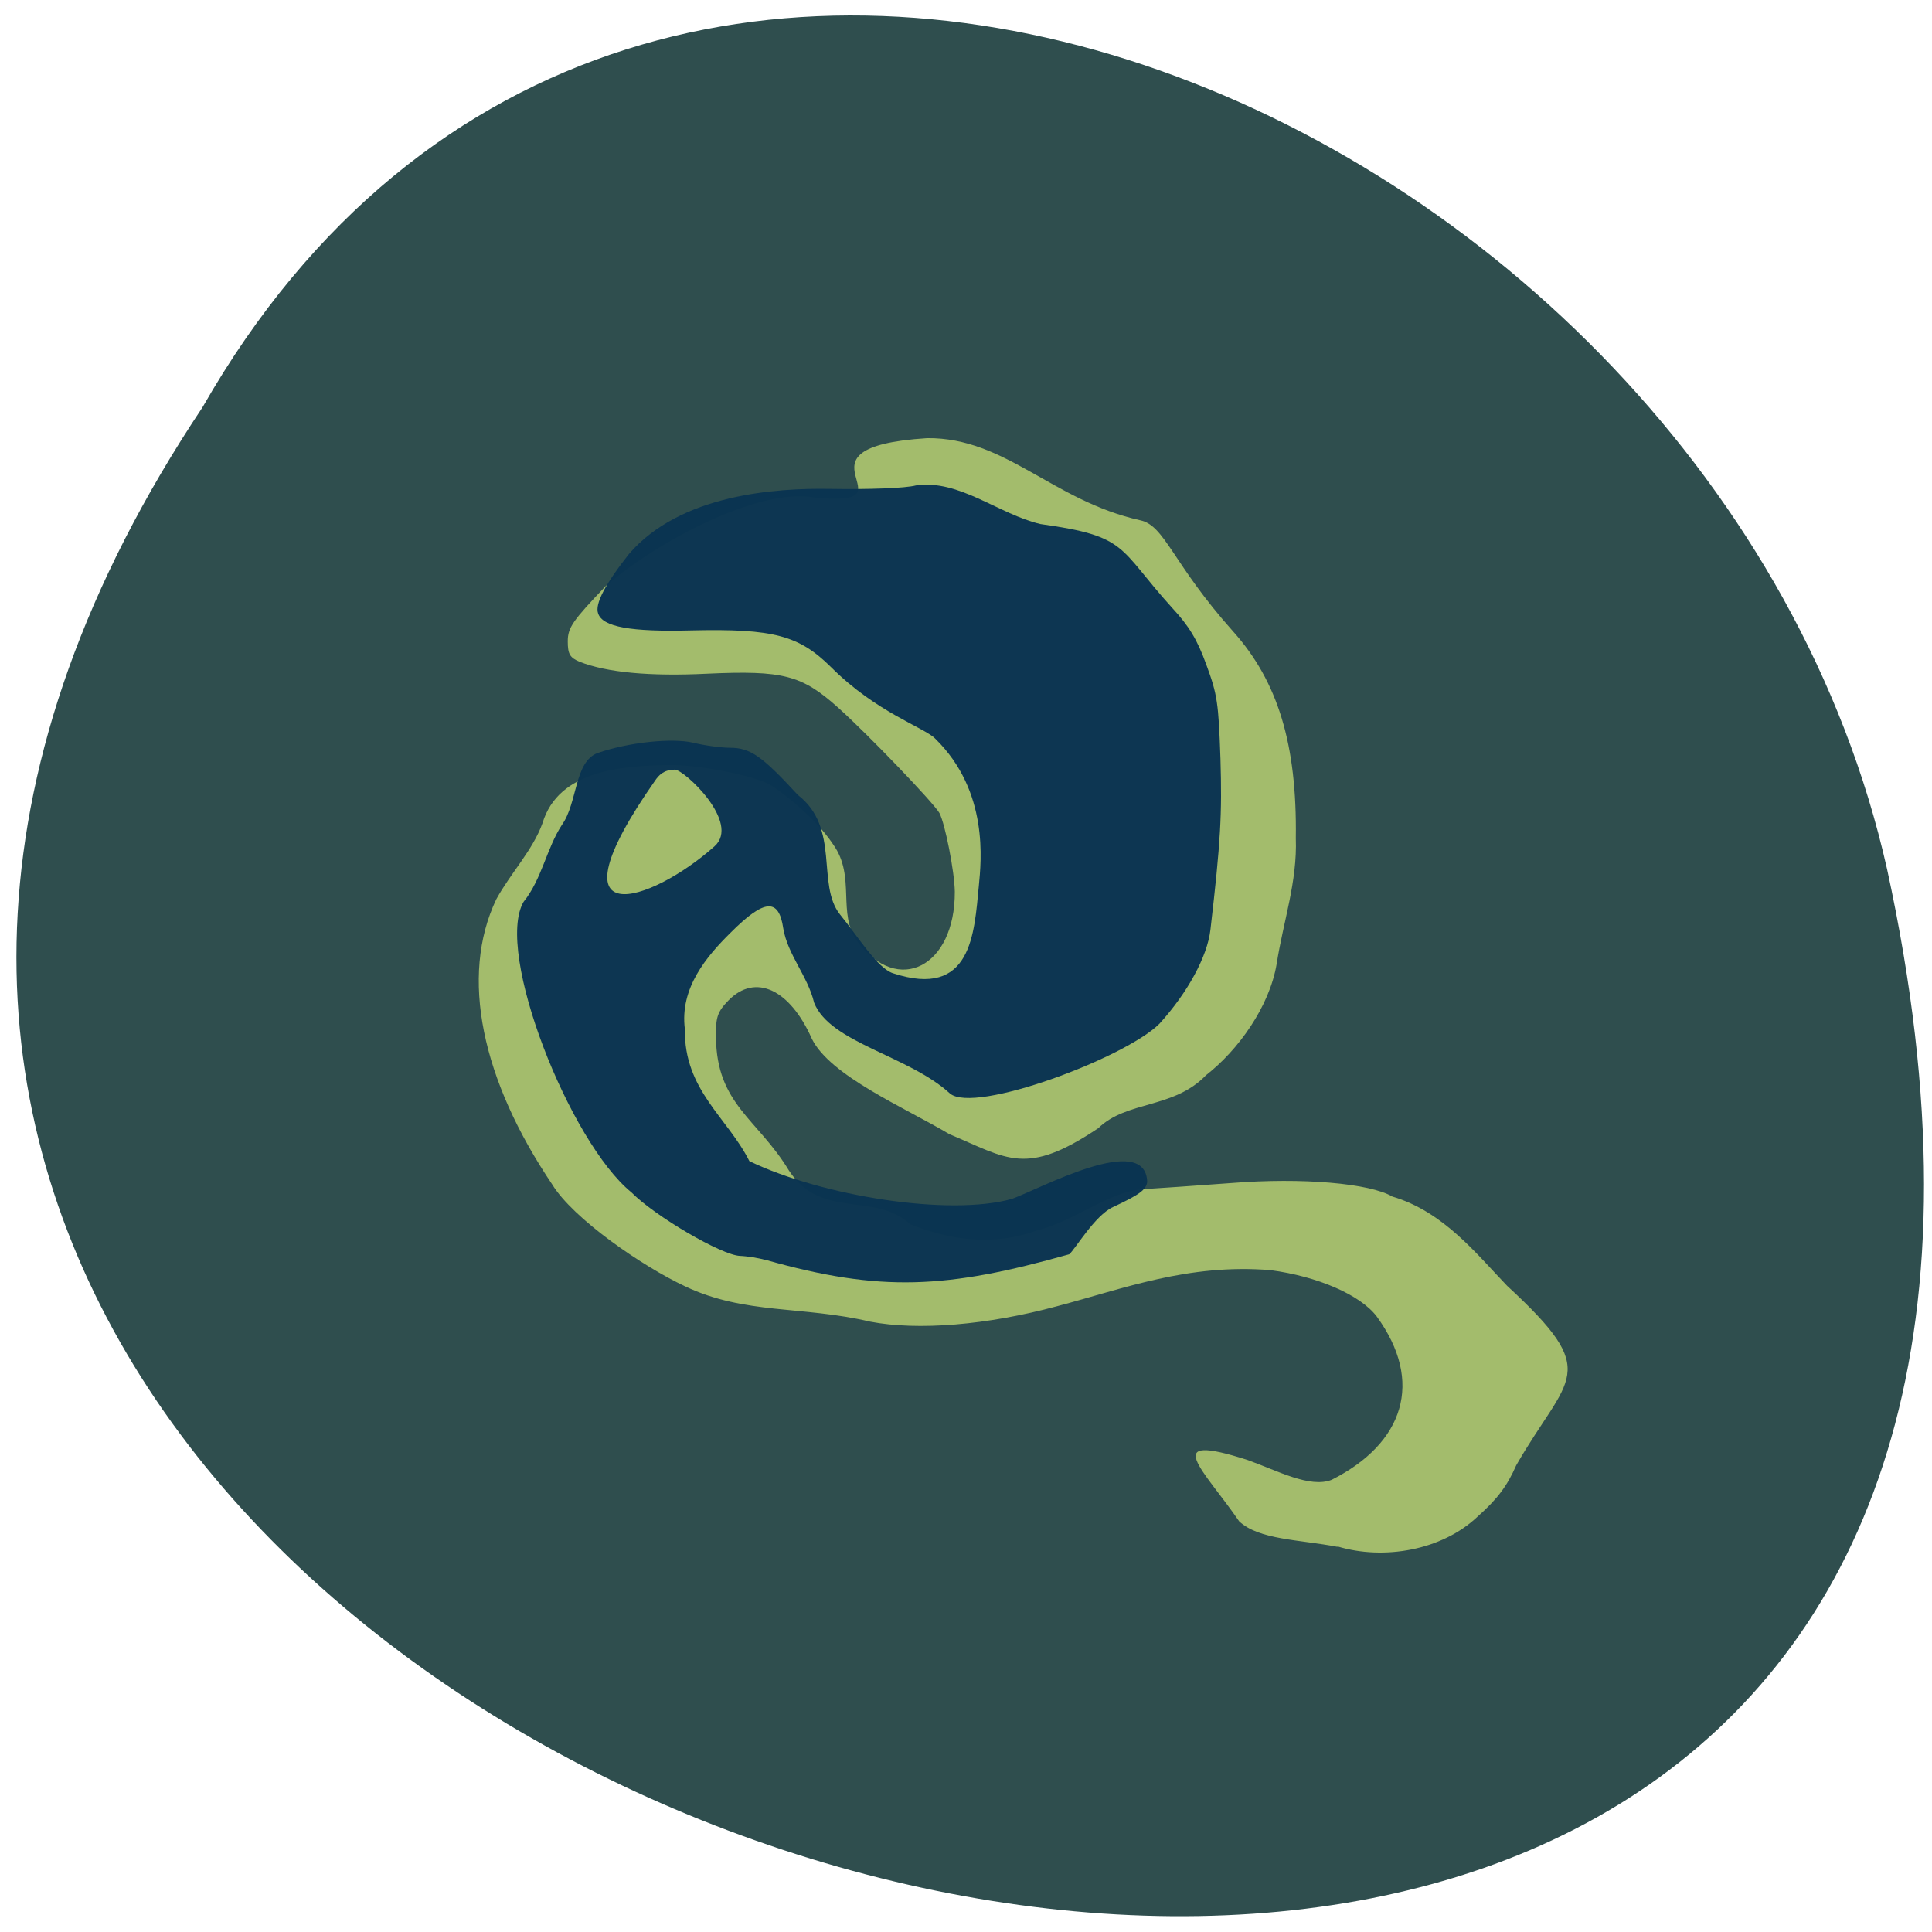 <svg xmlns="http://www.w3.org/2000/svg" viewBox="0 0 24 24"><path d="m 2.516 5.059 c -11.844 17.754 25.926 28.684 20.926 5.738 c -2.133 -9.484 -15.496 -15.238 -20.926 -5.738" fill="#2f4e4e"/><path d="m 16.613 19.215 c -0.465 -0.09 -0.973 -0.086 -1.219 -0.316 c -0.445 -0.648 -1 -1.117 0.105 -0.762 c 0.371 0.133 0.773 0.352 1.043 0.246 c 0.898 -0.453 1.152 -1.219 0.559 -2.031 c -0.203 -0.266 -0.73 -0.496 -1.32 -0.574 c -1.027 -0.082 -1.82 0.23 -2.652 0.449 c -0.867 0.234 -1.723 0.305 -2.32 0.191 c -0.844 -0.199 -1.555 -0.086 -2.297 -0.438 c -0.535 -0.25 -1.395 -0.844 -1.652 -1.266 c -0.875 -1.297 -1.152 -2.582 -0.695 -3.543 c 0.18 -0.328 0.453 -0.609 0.574 -0.945 c 0.199 -0.664 1 -0.715 1.594 -0.723 c 0.379 0 1.082 0.141 1.254 0.258 c 0.301 0.199 0.613 0.5 0.766 0.734 c 0.281 0.395 0.043 0.855 0.297 1.199 c 0.504 0.68 1.215 0.316 1.211 -0.617 c -0.004 -0.254 -0.121 -0.844 -0.191 -0.977 c -0.074 -0.129 -0.879 -0.969 -1.258 -1.309 c -0.453 -0.406 -0.684 -0.465 -1.629 -0.422 c -0.719 0.035 -1.246 -0.016 -1.582 -0.148 c -0.121 -0.051 -0.148 -0.094 -0.148 -0.254 c 0 -0.172 0.063 -0.258 0.469 -0.684 c 0.586 -0.52 1.891 -1.238 2.602 -1.102 c 1.309 0.125 -0.438 -0.621 1.395 -0.738 c 0.973 -0.008 1.555 0.777 2.645 1.02 c 0.309 0.066 0.398 0.535 1.156 1.383 c 0.555 0.621 0.793 1.402 0.777 2.566 c 0.02 0.543 -0.156 1.035 -0.238 1.563 c -0.09 0.531 -0.477 1.07 -0.879 1.383 c -0.402 0.418 -0.984 0.313 -1.336 0.656 c -0.902 0.605 -1.125 0.379 -1.852 0.074 c -0.551 -0.328 -1.48 -0.723 -1.707 -1.184 c -0.273 -0.617 -0.703 -0.816 -1.035 -0.477 c -0.137 0.141 -0.16 0.207 -0.156 0.457 c 0.008 0.836 0.516 1.012 0.906 1.656 c 0.402 0.617 1.063 0.258 1.508 0.668 c 0.484 0.191 1.016 0.281 1.582 0.074 c 0.453 -0.113 0.871 -0.469 1.289 -0.508 c 0.195 -0.012 0.703 -0.047 1.121 -0.078 c 0.879 -0.07 1.719 0.004 1.996 0.168 c 0.637 0.188 1.047 0.715 1.426 1.109 c 1.195 1.102 0.758 1.105 0.113 2.23 c -0.113 0.258 -0.234 0.418 -0.48 0.637 c -0.445 0.422 -1.168 0.543 -1.738 0.371" fill="#a3bc6c"/><path d="m 9.512 15.652 c -0.082 -0.023 -0.223 -0.047 -0.32 -0.051 c -0.227 -0.008 -1.055 -0.492 -1.348 -0.789 c -0.766 -0.621 -1.703 -2.988 -1.34 -3.609 c 0.227 -0.281 0.285 -0.664 0.477 -0.957 c 0.195 -0.273 0.152 -0.781 0.441 -0.891 c 0.379 -0.133 0.926 -0.191 1.188 -0.129 c 0.141 0.035 0.348 0.063 0.457 0.063 c 0.254 0 0.398 0.102 0.844 0.586 c 0.531 0.41 0.227 1.109 0.523 1.484 c 0.215 0.262 0.461 0.664 0.656 0.73 c 0.984 0.324 1.012 -0.496 1.07 -1.09 c 0.027 -0.293 0.129 -1.168 -0.543 -1.824 c -0.141 -0.141 -0.73 -0.324 -1.293 -0.887 c -0.398 -0.395 -0.715 -0.48 -1.73 -0.457 c -0.762 0.02 -1.109 -0.043 -1.164 -0.211 c -0.043 -0.117 0.09 -0.367 0.383 -0.738 c 0.641 -0.746 1.836 -0.82 2.492 -0.809 c 0.492 0.008 0.941 -0.008 1.074 -0.043 c 0.539 -0.078 1.027 0.359 1.547 0.48 c 1.098 0.152 0.957 0.293 1.633 1.039 c 0.211 0.227 0.313 0.395 0.426 0.707 c 0.137 0.371 0.152 0.473 0.176 1.172 c 0.02 0.684 0.004 1.016 -0.125 2.125 c -0.039 0.328 -0.281 0.777 -0.633 1.164 c -0.426 0.426 -2.297 1.125 -2.602 0.867 c -0.516 -0.473 -1.492 -0.629 -1.688 -1.129 c -0.078 -0.328 -0.328 -0.594 -0.383 -0.922 c -0.055 -0.379 -0.234 -0.367 -0.652 0.051 c -0.297 0.293 -0.637 0.688 -0.57 1.203 c -0.012 0.754 0.531 1.098 0.801 1.637 c 0.902 0.434 2.48 0.688 3.262 0.469 c 0.355 -0.129 1.66 -0.84 1.68 -0.211 c -0.012 0.098 -0.098 0.16 -0.426 0.313 c -0.227 0.105 -0.473 0.531 -0.543 0.586 c -1.523 0.43 -2.344 0.473 -3.77 0.07 m -0.637 -5.137 c 0.332 -0.293 -0.375 -0.953 -0.492 -0.953 c -0.141 0 -0.203 0.074 -0.246 0.137 c -1.367 1.953 -0.051 1.52 0.738 0.816" fill="#0a3451" fill-opacity="0.976"/></svg>
